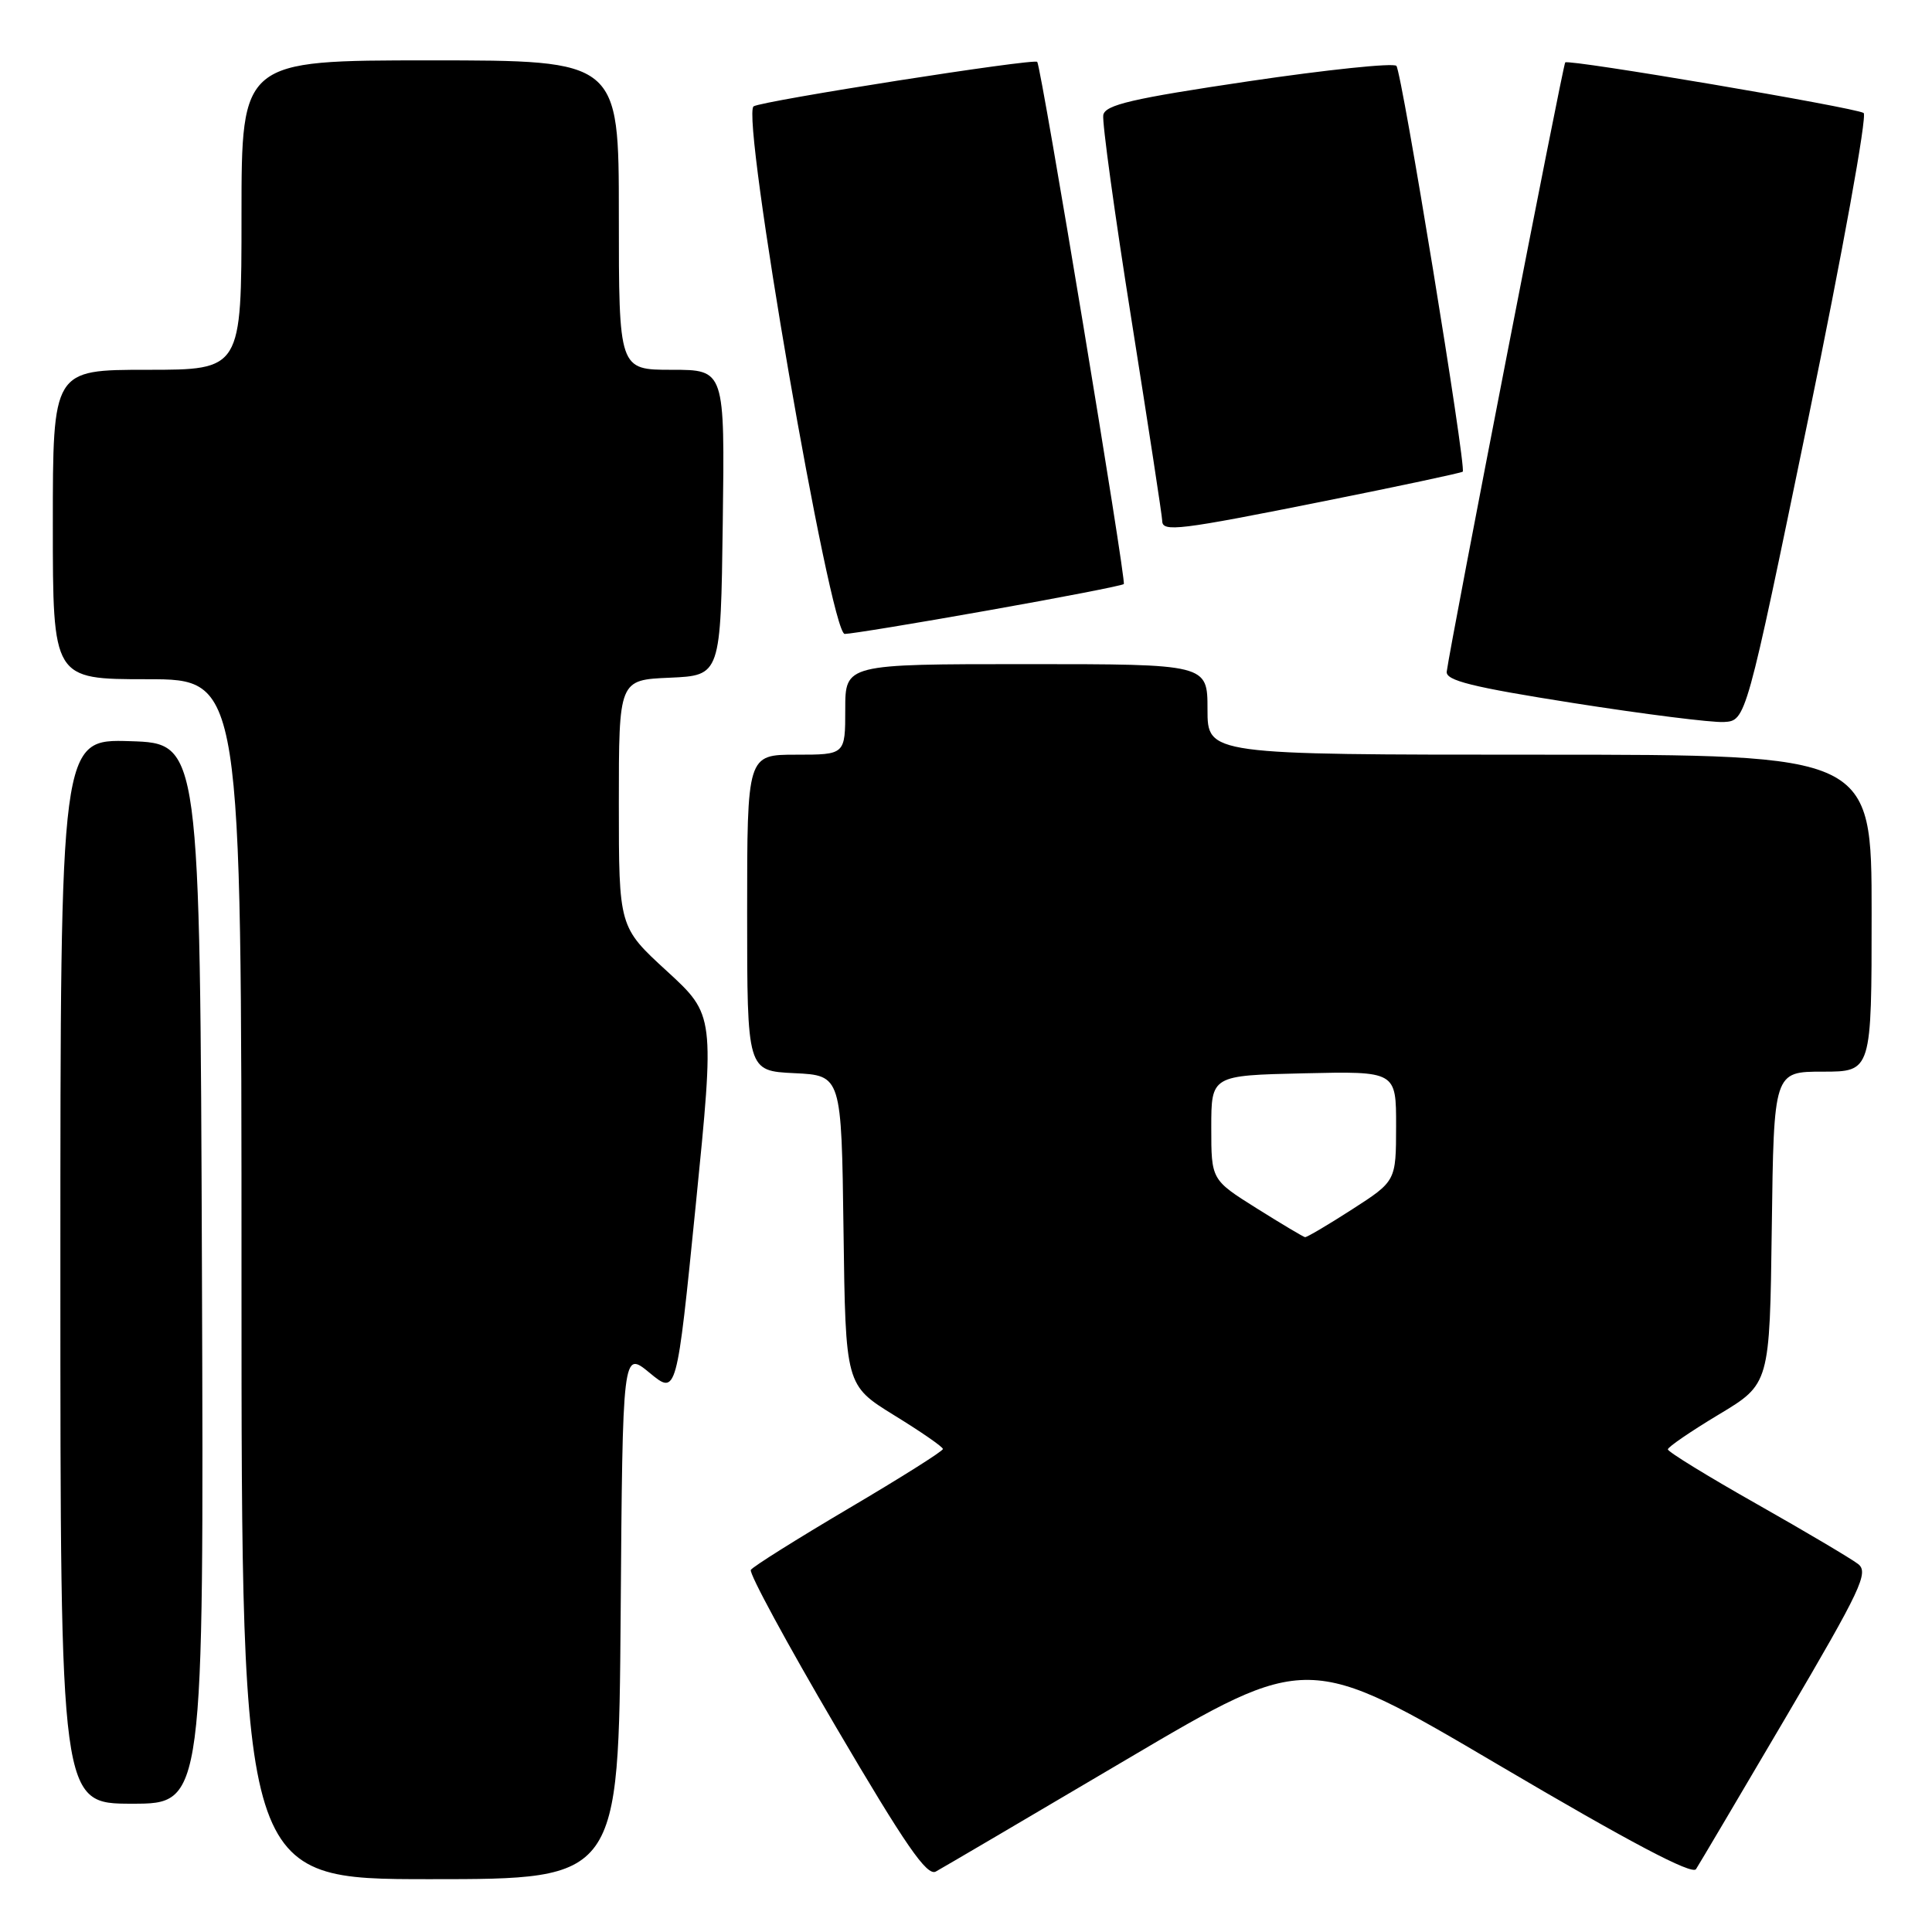 <?xml version="1.0" encoding="UTF-8" standalone="no"?>
<!DOCTYPE svg PUBLIC "-//W3C//DTD SVG 1.1//EN" "http://www.w3.org/Graphics/SVG/1.1/DTD/svg11.dtd" >
<svg xmlns="http://www.w3.org/2000/svg" xmlns:xlink="http://www.w3.org/1999/xlink" version="1.1" viewBox="0 0 256 256">
 <g >
 <path fill="currentColor"
d=" M 82.24 213.98 C 82.50 178.96 82.50 178.96 86.08 181.91 C 89.66 184.87 89.66 184.87 92.19 159.68 C 94.71 134.50 94.71 134.50 88.36 128.67 C 82.00 122.84 82.00 122.84 82.00 106.47 C 82.00 90.09 82.00 90.09 88.75 89.80 C 95.50 89.50 95.50 89.50 95.77 69.25 C 96.04 49.00 96.04 49.00 89.02 49.00 C 82.00 49.00 82.00 49.00 82.00 28.50 C 82.00 8.00 82.00 8.00 57.00 8.00 C 32.00 8.00 32.00 8.00 32.00 28.50 C 32.00 49.00 32.00 49.00 19.50 49.00 C 7.00 49.00 7.00 49.00 7.00 69.50 C 7.00 90.00 7.00 90.00 19.50 90.00 C 32.00 90.00 32.00 90.00 32.00 169.50 C 32.00 249.00 32.00 249.00 56.99 249.00 C 81.97 249.00 81.97 249.00 82.24 213.98 Z  M 149.39 233.07 C 173.29 218.97 173.29 218.97 198.63 233.90 C 215.97 244.12 224.22 248.47 224.73 247.67 C 225.15 247.03 230.51 237.95 236.66 227.50 C 246.60 210.59 247.65 208.36 246.21 207.24 C 245.32 206.55 239.28 202.97 232.80 199.30 C 226.31 195.63 221.00 192.37 221.00 192.05 C 221.00 191.74 224.04 189.66 227.75 187.43 C 234.50 183.38 234.50 183.38 234.77 162.69 C 235.04 142.00 235.04 142.00 241.52 142.00 C 248.00 142.00 248.00 142.00 248.00 121.00 C 248.00 100.00 248.00 100.00 204.00 100.00 C 160.00 100.00 160.00 100.00 160.00 94.00 C 160.00 88.00 160.00 88.00 136.00 88.00 C 112.00 88.00 112.00 88.00 112.00 94.00 C 112.00 100.00 112.00 100.00 105.50 100.00 C 99.00 100.00 99.00 100.00 99.00 120.95 C 99.00 141.90 99.00 141.90 105.25 142.20 C 111.50 142.50 111.50 142.50 111.77 163.03 C 112.04 183.55 112.04 183.55 118.48 187.53 C 122.03 189.71 124.94 191.72 124.94 192.00 C 124.95 192.28 119.33 195.82 112.46 199.87 C 105.59 203.93 99.75 207.59 99.49 208.02 C 99.22 208.45 104.29 217.80 110.75 228.80 C 119.99 244.53 122.82 248.63 124.00 247.99 C 124.83 247.54 136.25 240.83 149.39 233.07 Z  M 26.76 168.75 C 26.50 98.50 26.50 98.50 17.25 98.21 C 8.00 97.92 8.00 97.92 8.00 168.46 C 8.00 239.00 8.00 239.00 17.51 239.00 C 27.01 239.00 27.01 239.00 26.76 168.75 Z  M 239.60 55.51 C 244.13 33.52 247.44 15.27 246.94 14.97 C 245.77 14.24 207.85 7.81 207.40 8.27 C 207.10 8.57 192.22 85.05 191.70 88.99 C 191.54 90.17 195.03 91.04 208.50 93.16 C 217.85 94.63 226.82 95.76 228.42 95.67 C 231.35 95.50 231.35 95.50 239.60 55.51 Z  M 130.94 80.88 C 140.60 79.17 148.68 77.60 148.91 77.39 C 149.27 77.06 137.99 8.96 137.44 8.20 C 137.09 7.70 101.05 13.35 99.86 14.09 C 98.12 15.16 110.01 84.00 111.93 84.00 C 112.73 84.00 121.29 82.60 130.94 80.88 Z  M 175.50 66.40 C 185.40 64.42 193.64 62.66 193.82 62.50 C 194.33 62.01 185.76 9.58 185.03 8.73 C 184.66 8.31 175.85 9.23 165.44 10.77 C 150.01 13.06 146.45 13.89 146.19 15.24 C 146.02 16.16 147.70 28.40 149.94 42.46 C 152.17 56.52 154.00 68.46 154.00 69.01 C 154.00 70.54 156.17 70.27 175.50 66.40 Z  M 166.50 160.10 C 160.50 156.33 160.50 156.33 160.50 149.42 C 160.50 142.50 160.50 142.50 172.75 142.22 C 185.00 141.94 185.00 141.94 184.99 149.22 C 184.98 156.50 184.98 156.50 179.16 160.25 C 175.96 162.31 173.15 163.97 172.92 163.93 C 172.69 163.89 169.80 162.17 166.50 160.10 Z "/>
</g>
</svg>